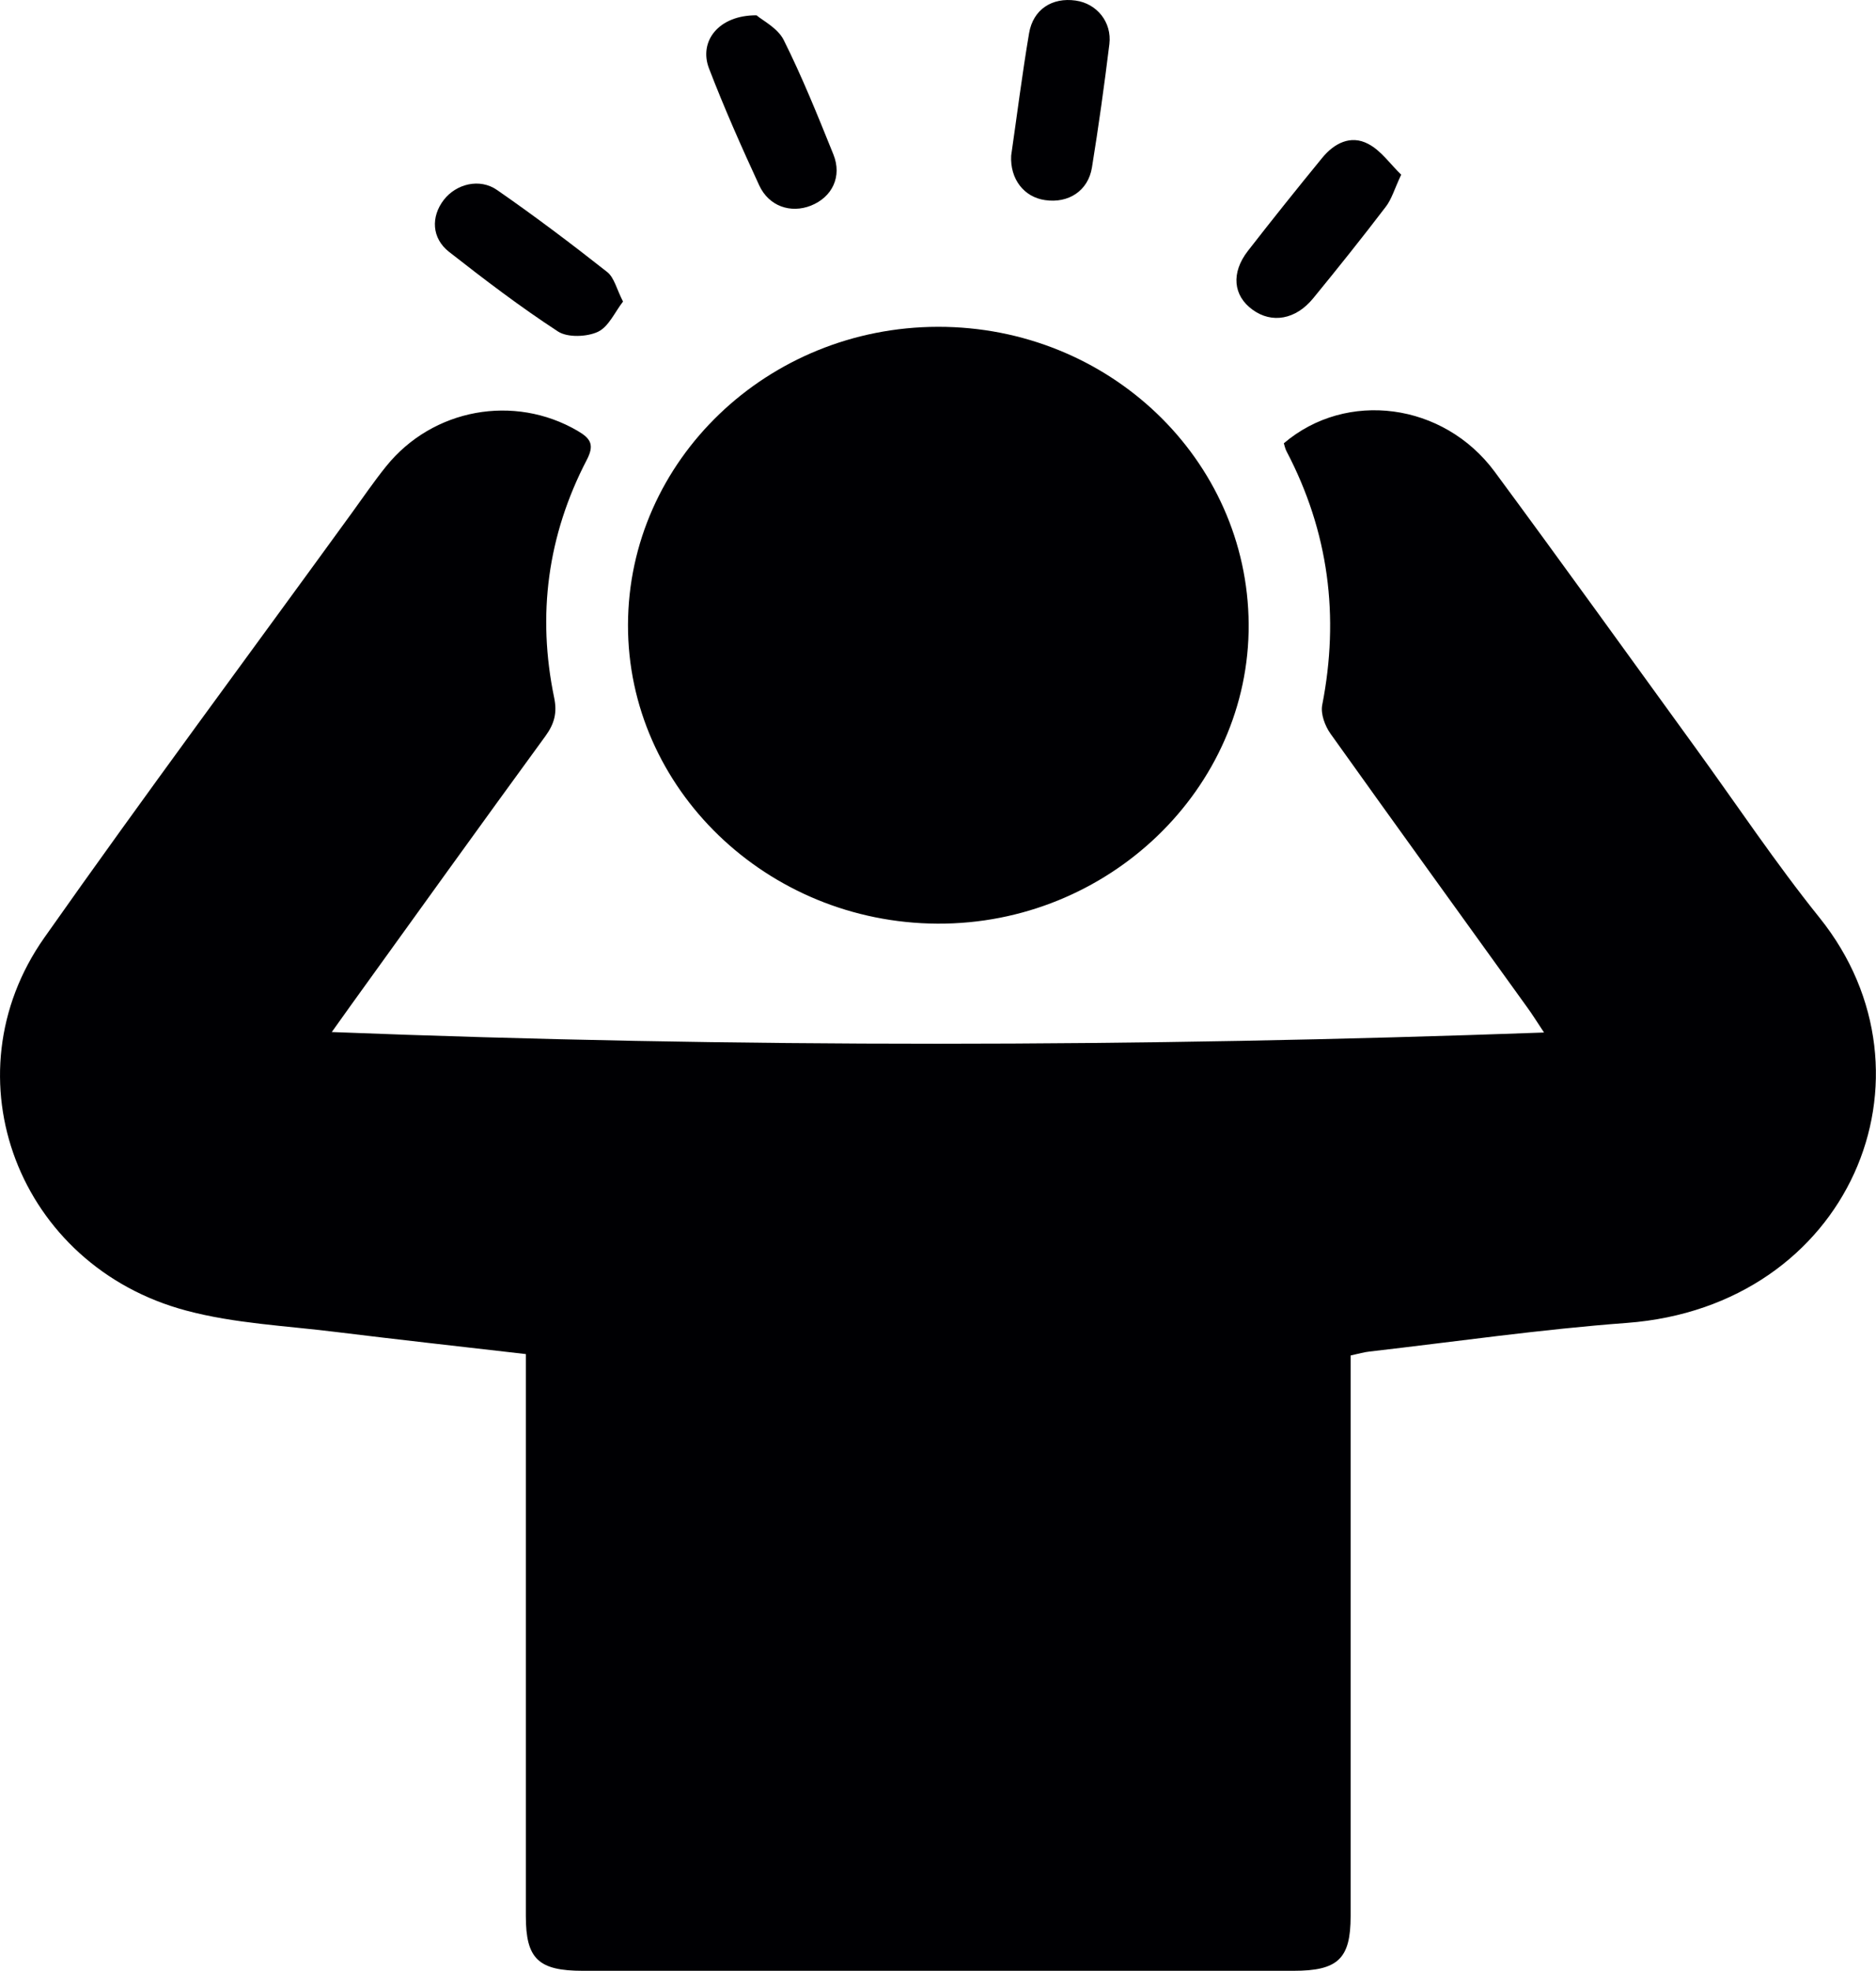 <svg width="20" height="21" viewBox="0 0 20 21" fill="none" xmlns="http://www.w3.org/2000/svg">
<g clip-path="url(#clip0_5_90)">
<path d="M5.606 14.427C4.912 14.347 4.244 14.273 3.577 14.191C3.045 14.125 2.499 14.101 1.987 13.964C0.197 13.489 -0.572 11.474 0.472 9.991C1.543 8.47 2.654 6.976 3.748 5.469C3.87 5.301 3.987 5.129 4.117 4.968C4.615 4.351 5.483 4.197 6.157 4.59C6.3 4.673 6.338 4.741 6.256 4.899C5.837 5.704 5.725 6.553 5.908 7.434C5.941 7.593 5.911 7.71 5.816 7.841C5.12 8.794 4.432 9.752 3.742 10.709C3.689 10.783 3.637 10.856 3.537 10.996C7.863 11.165 12.131 11.157 16.461 11.001C16.378 10.876 16.333 10.803 16.281 10.732C15.582 9.761 14.88 8.792 14.185 7.818C14.125 7.734 14.078 7.606 14.096 7.512C14.281 6.568 14.166 5.667 13.716 4.809C13.701 4.781 13.695 4.749 13.687 4.723C14.355 4.154 15.389 4.289 15.934 5.025C16.655 6.001 17.363 6.986 18.076 7.968C18.515 8.573 18.93 9.196 19.399 9.779C20.748 11.46 19.719 13.917 17.344 14.095C16.428 14.163 15.516 14.295 14.601 14.4C14.543 14.406 14.485 14.423 14.399 14.442V14.729C14.399 16.624 14.399 18.52 14.399 20.416C14.399 20.869 14.265 20.998 13.789 20.998C11.264 20.998 8.74 20.998 6.215 20.998C5.739 20.998 5.606 20.87 5.606 20.416C5.606 18.528 5.606 16.641 5.606 14.754V14.425L5.606 14.427Z" fill="#000003"/>
<path d="M10.001 3.482C11.822 3.48 13.301 4.896 13.312 6.651C13.322 8.401 11.816 9.85 9.994 9.841C8.174 9.832 6.691 8.4 6.695 6.657C6.699 4.907 8.181 3.484 10.001 3.482Z" fill="#000003"/>
<path d="M14.938 1.861C14.865 2.017 14.836 2.123 14.773 2.204C14.522 2.533 14.263 2.857 14 3.178C13.814 3.406 13.559 3.449 13.355 3.301C13.146 3.151 13.122 2.907 13.304 2.673C13.563 2.34 13.828 2.009 14.096 1.682C14.222 1.528 14.398 1.434 14.586 1.533C14.725 1.605 14.822 1.75 14.938 1.861Z" fill="#000003"/>
<path d="M6.642 3.213C6.554 3.326 6.489 3.482 6.373 3.536C6.256 3.59 6.05 3.598 5.949 3.532C5.547 3.27 5.165 2.979 4.788 2.684C4.601 2.538 4.593 2.309 4.731 2.13C4.863 1.959 5.114 1.895 5.3 2.025C5.701 2.303 6.09 2.596 6.473 2.898C6.549 2.958 6.573 3.079 6.642 3.213V3.213Z" fill="#000003"/>
<path d="M8.064 0.162C8.127 0.217 8.291 0.298 8.355 0.426C8.553 0.822 8.719 1.235 8.885 1.646C8.979 1.88 8.873 2.1 8.645 2.191C8.429 2.276 8.197 2.198 8.094 1.975C7.904 1.564 7.721 1.151 7.559 0.73C7.447 0.44 7.661 0.161 8.064 0.163L8.064 0.162Z" fill="#000003"/>
<path d="M10.78 1.658C10.842 1.23 10.897 0.791 10.971 0.354C11.014 0.099 11.218 -0.03 11.468 0.006C11.693 0.038 11.855 0.235 11.827 0.47C11.773 0.909 11.712 1.348 11.641 1.786C11.6 2.034 11.39 2.169 11.141 2.132C10.916 2.1 10.767 1.907 10.78 1.658Z" fill="#000003"/>
</g>
<defs>
<clipPath id="clip0_5_90">
<rect width="20" height="21" fill="white"/>
</clipPath>
</defs>
</svg>
